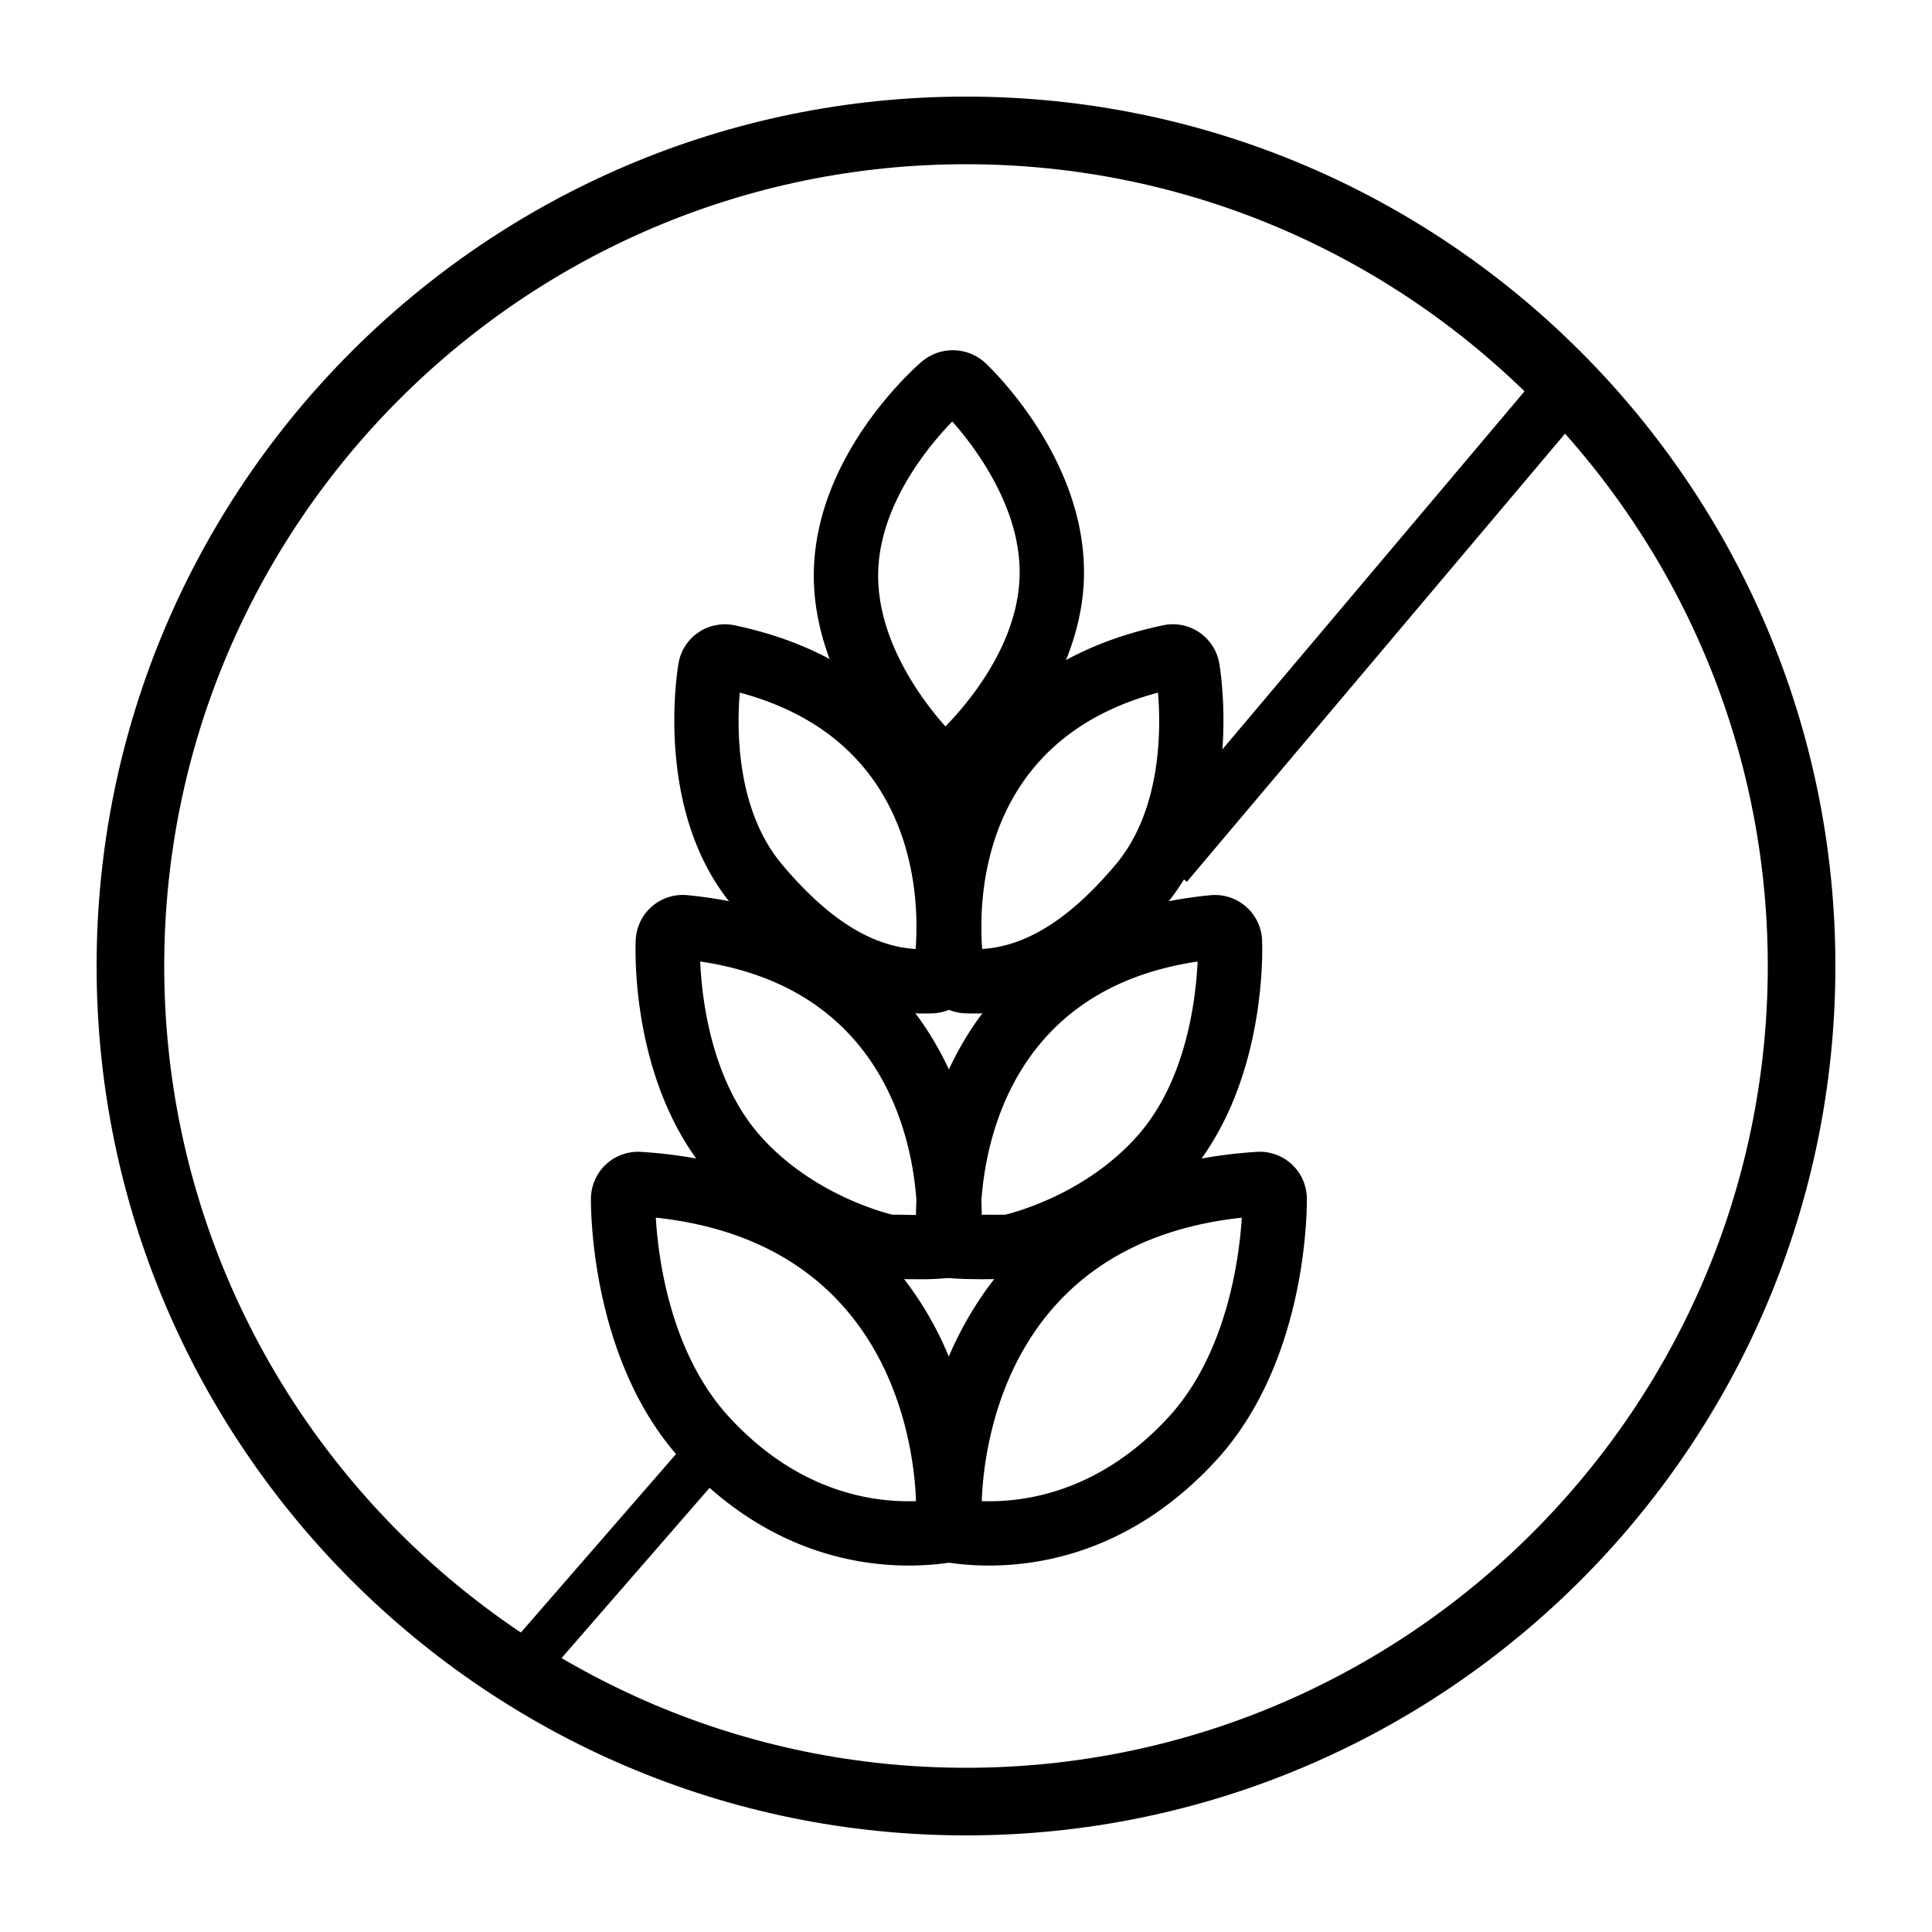 <svg width="40" height="40" xmlns="http://www.w3.org/2000/svg"><g fill="none" fill-rule="evenodd"><path d="M2 2h36v36H2z"/><g stroke="#000"><path stroke-width=".8" fill="#000" d="M24.266 18L24 17.685l7.972-9.447.266.315L24.266 18M14.727 29.874l.138.12-3.592 4.132-.138-.12 3.592-4.132"/><path d="M20 37.3c9.539 0 17.3-7.762 17.3-17.3 0-9.539-7.761-17.3-17.3-17.3-9.539 0-17.3 7.761-17.3 17.3 0 9.538 7.762 17.3 17.3 17.3z" stroke-width="1.4"/></g><g fill="#000"><path d="M19.716 8.726c-.472.486-1.503 1.707-1.534 3.124-.032 1.425.942 2.686 1.392 3.19.474-.485 1.504-1.7 1.536-3.125.031-1.416-.943-2.68-1.394-3.189zm-.152 7.788a.986.986 0 01-.683-.272c-.107-.101-2.085-2.009-2.031-4.422.053-2.373 2.005-4.134 2.227-4.326a.992.992 0 011.331.028c.215.204 2.086 2.049 2.034 4.423-.055 2.427-2.142 4.252-2.23 4.329a.99.99 0 01-.648.24zM13.184 25.177h.001zm.394.033c.048.821.292 2.798 1.523 4.134 1.407 1.527 2.934 1.768 3.864 1.735-.04-1.155-.524-5.347-5.387-5.869zm6.72 6.213v.01-.01zm-1.485.99c-1.205 0-3.03-.365-4.691-2.167-1.953-2.118-1.888-5.421-1.887-5.454a.984.984 0 01.318-.692.98.98 0 01.717-.252c3.757.24 5.475 2.287 6.254 3.964a8.682 8.682 0 01.776 3.516c.092.237.084.446-.017.637a.72.72 0 01-.532.372c-.233.04-.554.076-.938.076z"/><path d="M26.107 25.177h-.001zm-5.781 5.902c.93.033 2.457-.209 3.864-1.735 1.214-1.317 1.468-3.306 1.52-4.133-4.858.522-5.343 4.706-5.384 5.868zm.152 1.334c-.384 0-.705-.037-.937-.076a.721.721 0 01-.533-.372.728.728 0 01-.019-.634c-.064-2.046 1.057-7.102 7.031-7.483a.974.974 0 011.036.94c.001.035.074 3.331-1.886 5.458-1.662 1.802-3.487 2.167-4.692 2.167z"/><path d="M14.1 19.859zm5.453 5.27h-.002.002zm-1.079.02h.167c.102.002.21.007.347.004-.022-1.056-.4-4.642-4.491-5.246.032.754.222 2.45 1.237 3.602 1.027 1.163 2.447 1.566 2.74 1.64zm1.84.389l-.001.008v-.008zm-1.321.947c-.127 0-.253-.002-.37-.004l-.36-.015c-.084-.017-2.078-.433-3.528-2.076-1.739-1.972-1.574-4.92-1.572-4.949a.975.975 0 011.062-.908c5.306.504 6.195 5.08 6.094 6.922a.75.75 0 01-.046.647.723.723 0 01-.54.347 5.833 5.833 0 01-.74.036z"/><path d="M25.192 19.859h-.001zm-5.455 5.27h.002-.002zm.567.024c.116-.007.244-.002.346-.003l.167-.002c.29-.072 1.712-.474 2.74-1.64 1.013-1.148 1.204-2.846 1.238-3.6-4.08.601-4.467 4.168-4.49 5.245zm-1.326.391v0zm1.321.94c-.263 0-.532-.007-.743-.035a.722.722 0 01-.537-.347.747.747 0 01-.047-.648c-.1-1.847.792-6.417 6.094-6.92a.978.978 0 011.063.904c.002.036.155 2.993-1.573 4.952-1.45 1.643-3.444 2.06-3.529 2.076l-.13.013-.23.002c-.116.002-.24.004-.368.004zM15.361 13.957v.001zm-.045.383c-.062.748-.076 2.426.874 3.556.944 1.124 1.85 1.698 2.767 1.752.08-1.013.042-4.323-3.64-5.308zm3.95 5.31h-.002.002zm-.167 1.333c-1.383 0-2.668-.73-3.929-2.23-1.642-1.954-1.143-4.9-1.121-5.024a.972.972 0 01.413-.637c.214-.146.486-.2.745-.146 5.044 1.056 5.325 5.703 5.025 7.248a.98.98 0 01-.93.787 7.634 7.634 0 01-.203.002z"/><path d="M23.93 13.961zm.045.379c.063.745.077 2.425-.873 3.556-.944 1.123-1.85 1.697-2.767 1.751-.08-1.034-.032-4.325 3.64-5.307zm-3.952 5.31h.002-.002zm.17 1.333c-.068 0-.136 0-.206-.003a.978.978 0 01-.928-.785c-.304-1.544-.035-6.19 5.026-7.25a.974.974 0 011.158.785c.021.123.52 3.069-1.122 5.023-1.26 1.5-2.545 2.23-3.928 2.23z"/></g></g></svg>